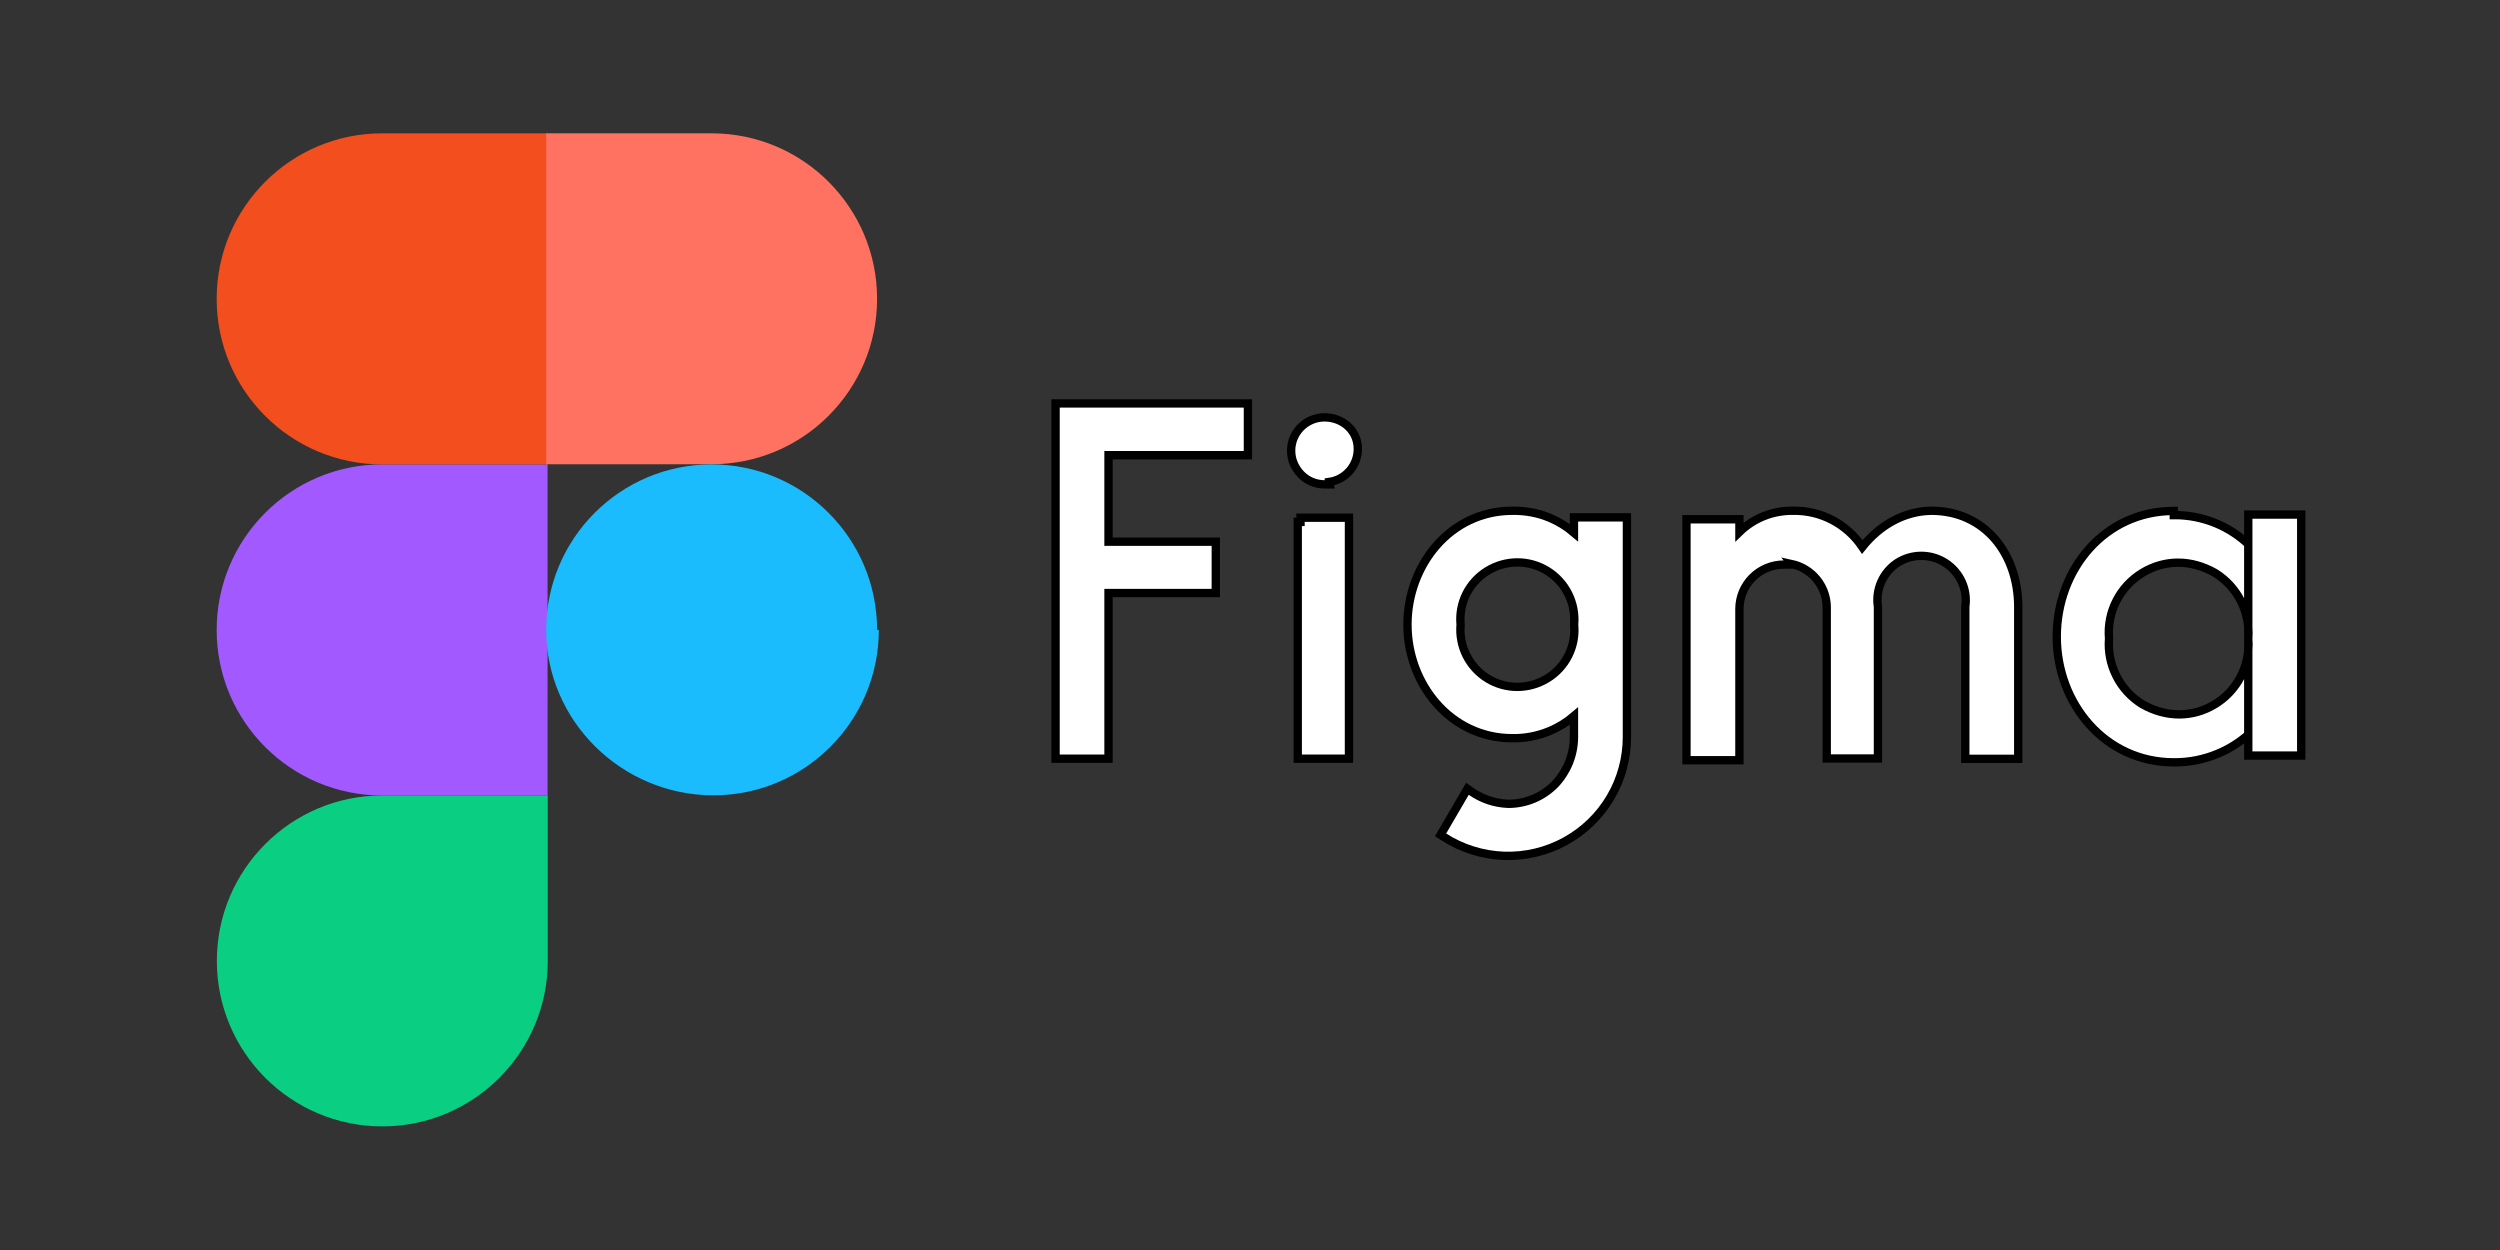 <svg width="150" height="75" viewBox="0 0 150 75" fill="none" xmlns="http://www.w3.org/2000/svg">
<rect x="0" y="0" width="150" height="75" fill="#333333" stroke="none"/>
<path d="M22.938 67.583C28.417 67.583 32.865 63.135 32.865 57.656V47.729H22.938C17.459 47.729 13.011 52.177 13.011 57.656C13.011 63.135 17.459 67.583 22.938 67.583Z" fill="#0ACF83"/>
<path d="M13 37.792C13 32.312 17.448 27.864 22.927 27.864H32.854V47.729H22.927C17.448 47.729 13 43.281 13 37.802V37.792Z" fill="#A259FF"/>
<path d="M13 17.927C13 12.448 17.448 8 22.927 8H32.854V27.865H22.927C17.448 27.865 13 23.417 13 17.938V17.927Z" fill="#F24E1E"/>
<path d="M32.771 8H42.698C48.177 8 52.625 12.448 52.625 17.927C52.625 23.406 48.177 27.854 42.698 27.854H32.771V8Z" fill="#FF7262"/>
<path d="M52.729 37.792C52.729 43.271 48.281 47.719 42.802 47.719C37.323 47.719 32.771 43.271 32.771 37.792C32.771 32.312 37.219 27.864 42.698 27.864C48.177 27.864 52.625 32.312 52.625 37.792H52.729Z" fill="#1ABCFE"/>
<path d="M63.584 24.208H63.334V24.458V45.271V45.521H63.584H66.261H66.511V45.271V35.583H72.698H72.948V35.333V32.75V32.5H72.698H66.511V27.312H74.625H74.875V27.062V24.458V24.208H74.625H63.584ZM79.785 29.062L79.76 28.916C80.728 28.776 81.469 27.945 81.469 26.937C81.469 25.81 80.544 25.042 79.469 25.042C78.374 25.042 77.469 25.934 77.469 27.042C77.469 27.58 77.685 28.078 78.06 28.466C78.443 28.86 78.946 29.062 79.49 29.062H79.785ZM78.031 31.062V31.312H77.865V45.271V45.521H78.115H80.688H80.938V45.271V31.312V31.062H80.688H78.365H78.115H78.031ZM96.625 47.851C97.276 46.748 97.618 45.489 97.615 44.208V31.292V31.042H97.365H94.688H94.438V31.292V31.961C94.003 31.591 93.513 31.289 92.985 31.068C92.272 30.768 91.506 30.633 90.737 30.646C87.008 30.647 84.448 33.915 84.448 37.479C84.448 41.045 87.031 44.29 90.738 44.292C91.508 44.305 92.274 44.158 92.985 43.859C93.513 43.638 94.003 43.336 94.438 42.966V44.238C94.43 45.288 94.023 46.295 93.3 47.055C92.935 47.427 92.499 47.722 92.019 47.924C91.539 48.125 91.024 48.229 90.504 48.229C89.702 48.203 88.925 47.944 88.269 47.483L88.046 47.327L87.909 47.562L86.555 49.884L86.434 50.091L86.636 50.221C87.713 50.914 88.958 51.303 90.239 51.349C91.519 51.394 92.788 51.093 93.912 50.477C95.036 49.861 95.973 48.954 96.625 47.851ZM87.635 37.5L87.636 37.478L87.635 37.457C87.578 36.826 87.698 36.192 87.983 35.626C88.268 35.06 88.705 34.585 89.245 34.255C90.353 33.575 91.741 33.575 92.837 34.254C93.934 34.934 94.556 36.176 94.449 37.458L94.447 37.48L94.449 37.502C94.506 38.132 94.385 38.766 94.101 39.332C93.816 39.898 93.379 40.373 92.838 40.703C91.731 41.383 90.343 41.383 89.246 40.704C88.15 40.025 87.528 38.782 87.635 37.5Z" fill="white" stroke="black" stroke-width="0.5"/>
<path fill-rule="evenodd" clip-rule="evenodd" d="M133.089 45.213C133.749 44.935 134.359 44.553 134.896 44.084V45.083V45.333H135.146H137.823H138.073V45.083V31.125V30.875H137.823H135.146H134.896V31.125V32.312V32.649C134.34 32.129 133.695 31.71 132.992 31.413C132.181 31.071 131.308 30.899 130.427 30.906V30.656H130.426C126.274 30.657 123.406 34.17 123.406 38.198C123.406 42.227 126.306 45.739 130.426 45.74C131.34 45.747 132.247 45.568 133.089 45.213ZM134.896 37.644C134.894 37.62 134.892 37.596 134.89 37.572C134.84 37.047 134.692 36.533 134.451 36.058C134.101 35.369 133.569 34.789 132.913 34.381C131.468 33.551 129.87 33.556 128.527 34.38C127.18 35.206 126.413 36.719 126.541 38.292L126.542 38.312L126.541 38.332C126.482 39.103 126.636 39.877 126.987 40.567C127.336 41.256 127.868 41.836 128.524 42.244C129.969 43.074 131.568 43.069 132.911 42.245C134.06 41.541 134.786 40.337 134.896 39.022C134.915 38.795 134.916 38.565 134.897 38.333L134.896 38.323L134.895 38.313L134.896 38.303L134.897 38.294C134.913 38.077 134.913 37.859 134.896 37.644ZM107.531 33.873L107.022 33.875C106.318 33.878 105.643 34.158 105.146 34.656C104.648 35.154 104.367 35.828 104.365 36.532V45.365V45.615H104.115H101.438H101.188V45.365V31.406V31.156H101.438H104.115H104.365V31.406V31.921C105.214 31.092 106.37 30.629 107.572 30.646C109.246 30.607 110.814 31.44 111.739 32.819C112.806 31.483 114.279 30.666 115.882 30.646H115.885C117.484 30.646 118.79 31.292 119.695 32.342C120.596 33.389 121.088 34.825 121.094 36.396V45.281V45.531H120.844H118.167H117.917V45.281V36.427V36.41L117.919 36.392C117.991 35.888 117.917 35.373 117.705 34.91C117.494 34.447 117.154 34.053 116.727 33.777C116.299 33.5 115.801 33.352 115.292 33.35C114.783 33.347 114.284 33.491 113.854 33.763C113.427 34.041 113.088 34.437 112.879 34.903C112.67 35.369 112.599 35.885 112.674 36.39L112.677 36.408V36.427V45.261V45.511H112.427H109.854H109.604V45.261V36.438C109.602 35.734 109.321 35.06 108.823 34.562C108.46 34.199 108.002 33.951 107.507 33.843L107.531 33.873Z" fill="white"/>
<path d="M134.896 44.084C134.359 44.553 133.749 44.935 133.089 45.213C132.247 45.568 131.34 45.747 130.426 45.74C126.306 45.739 123.406 42.227 123.406 38.198C123.406 34.17 126.274 30.657 130.426 30.656H130.427V30.906C131.308 30.899 132.181 31.071 132.992 31.413C133.695 31.71 134.34 32.129 134.896 32.649M134.896 44.084V45.083V45.333H135.146H137.823H138.073V45.083V31.125V30.875H137.823H135.146H134.896V31.125V32.312M134.896 44.084V39.022M134.896 32.649V32.312M134.896 32.649V37.644M134.896 32.312V37.644M134.896 37.644C134.894 37.62 134.892 37.596 134.89 37.572C134.84 37.047 134.692 36.533 134.451 36.058C134.101 35.369 133.569 34.789 132.913 34.381C131.468 33.551 129.87 33.556 128.527 34.38C127.18 35.206 126.413 36.719 126.541 38.292L126.542 38.312L126.541 38.332C126.482 39.103 126.636 39.877 126.987 40.567C127.336 41.256 127.868 41.836 128.524 42.244C129.969 43.074 131.568 43.069 132.911 42.245C134.06 41.541 134.786 40.337 134.896 39.022M134.896 37.644C134.913 37.859 134.913 38.077 134.897 38.294L134.896 38.303M134.896 37.644V38.303M134.896 39.022C134.915 38.795 134.916 38.565 134.897 38.333L134.896 38.323M134.896 39.022V38.323M134.896 38.323L134.895 38.313L134.896 38.303M134.896 38.323V38.303M107.022 33.875L107.531 33.873L107.507 33.843C108.002 33.951 108.46 34.199 108.823 34.562C109.321 35.06 109.602 35.734 109.604 36.438V45.261V45.511H109.854H112.427H112.677V45.261V36.427V36.408L112.674 36.39C112.599 35.885 112.67 35.369 112.879 34.903C113.088 34.437 113.427 34.041 113.854 33.763C114.284 33.491 114.783 33.347 115.292 33.35C115.801 33.352 116.299 33.5 116.727 33.777C117.154 34.053 117.494 34.447 117.705 34.91C117.917 35.373 117.991 35.888 117.919 36.392L117.917 36.41V36.427V45.281V45.531H118.167H120.844H121.094V45.281V36.396C121.088 34.825 120.596 33.389 119.695 32.342C118.79 31.292 117.484 30.646 115.885 30.646H115.882C114.279 30.666 112.806 31.483 111.739 32.819C110.814 31.44 109.246 30.607 107.572 30.646C106.37 30.629 105.214 31.092 104.365 31.921V31.406V31.156H104.115H101.438H101.188V31.406V45.365V45.615H101.438H104.115H104.365V45.365V36.532C104.367 35.828 104.648 35.154 105.146 34.656C105.643 34.158 106.318 33.878 107.022 33.875Z" stroke="black" stroke-width="0.5"/>
</svg>
